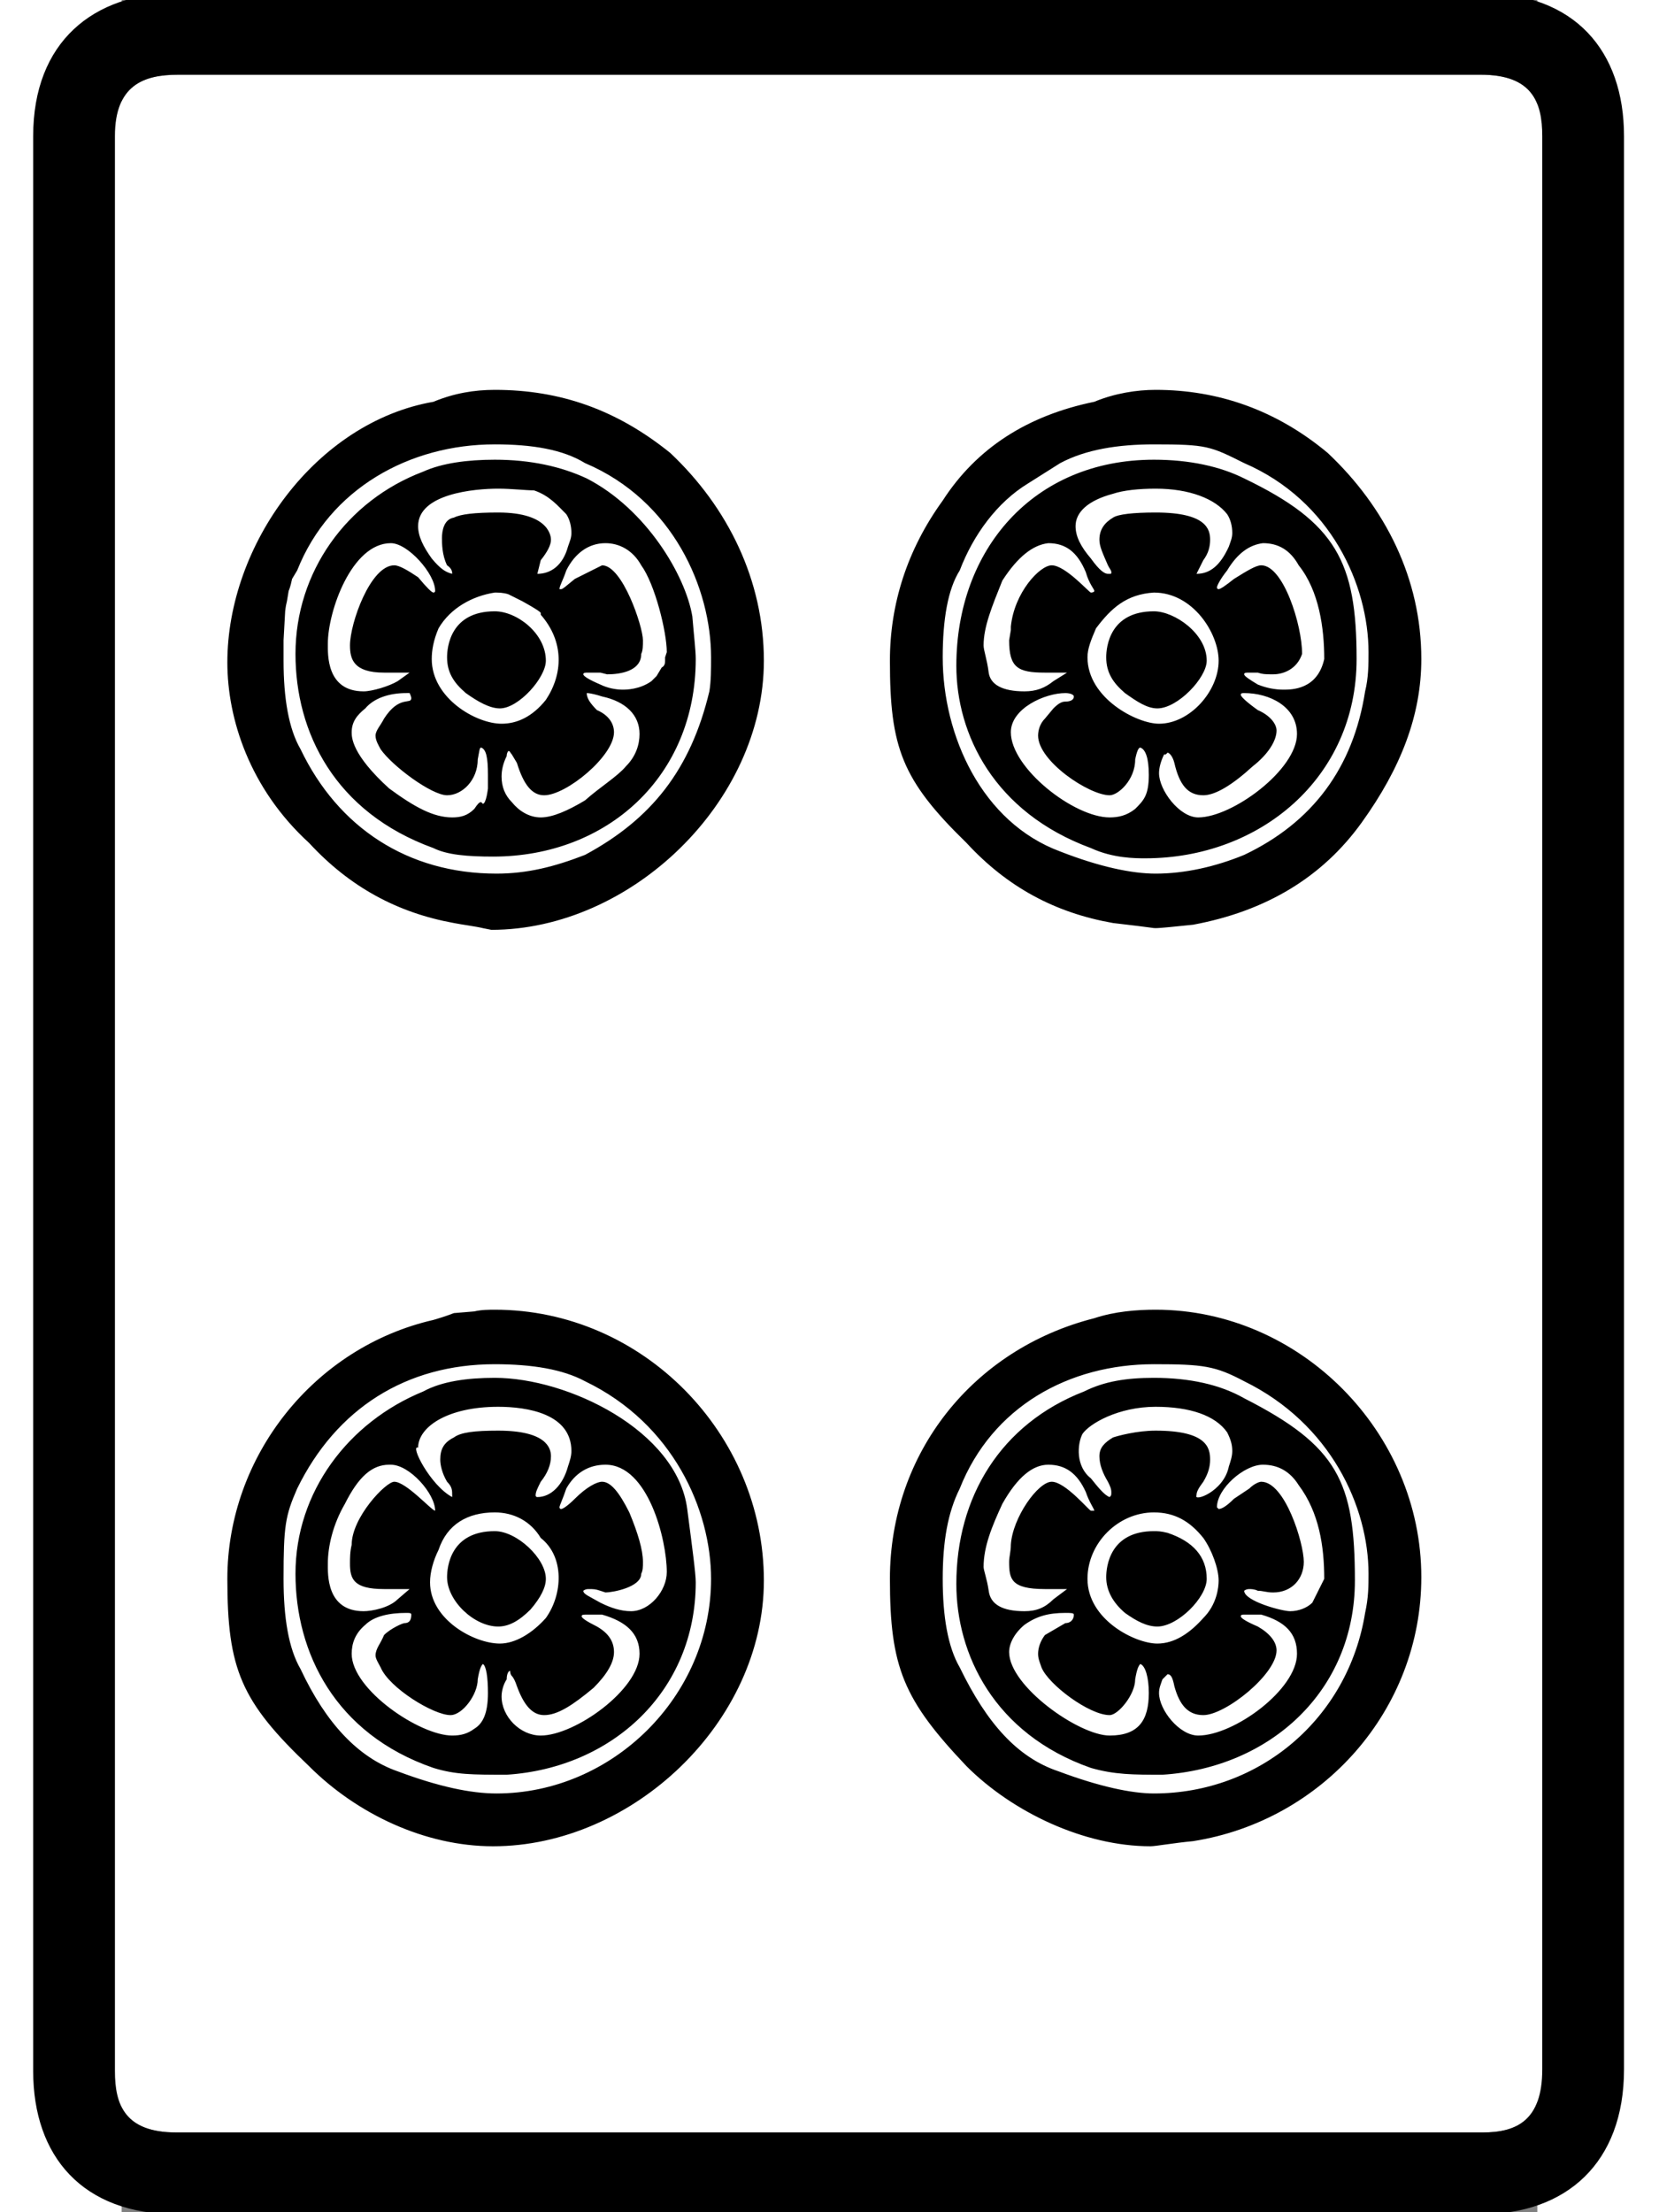 <?xml version="1.0" encoding="UTF-8"?>
<svg width="24" height="32" version="1.1" viewBox="4 0 64 100" xmlns="http://www.w3.org/2000/svg">
<rect x="4" y="0" width="64" height="100" fill="#808080" stroke="none"/>
<g transform="matrix(.077 0 0 -.077 0 77.991)">
<path d="m48-203v1136c0 30 17 36 37 36h765c30 0 36-16 36-36v-1135c0-30-15-37-35-37h-767c-30 0-36 16-36 36z" fill="#fff"/>
<path d="m0 933c0 55 35 84 85 84h765c55 0 84-34 84-84v-1135c0-55-34-85-84-85h-766c-55 0-84 34-84 84zm48-1136c0-20 6-36 36-36h767c20 0 35 7 35 37v1135c0 20-6 36-36 36h-765c-20 0-37-6-37-36zm611 987c37 0 71-12 101-37 34-32 55-74 55-121 0-33-12-64-35-96s-56-52-99-60c-10-1-19-2-22-2-2 0 1 0-25 3-34 6-62 21-86 47-38 37-45 56-45 107 0 33 10 65 31 94 20 31 50 50 89 58 12 5 25 7 36 7zm-388 0c39 0 72-12 103-37 34-32 55-75 55-122 0-83-78-158-160-158l-5 1c-4 1-12 2-17 3-33 6-61 21-85 47-35 32-48 73-48 106 0 69 52 141 121 153 12 5 24 7 36 7zm387-32c-21 0-40-3-55-11l-19-12c-18-11-32-30-40-51-7-11-10-29-10-51 0-46 23-97 69-114 23-9 42-13 56-13 17 0 35 4 52 11 40 19 64 51 71 96 2 8 2 16 2 23 0 39-22 89-73 111-20 10-22 11-53 11zm-387 0c-50 0-97-26-116-74l-3-5c-1-5-2-7-2-7l-1-6c-1-4-1-6-1-6v1l-1-18v-12c0-22 3-40 10-52 22-46 63-73 115-73 18 0 34 4 52 11 39 21 62 50 73 96 1 6 1 13 1 20 0 40-22 92-74 114-13 8-31 11-53 11zm387-9c21 0 39-4 53-11 54-26 66-49 66-106 0-70-57-117-124-117-6 0-19 0-32 6-57 21-79 67-79 107 0 68 45 121 116 121zm-387 0c21 0 39-4 54-11 35-18 58-57 62-81 1-12 2-20 2-25 0-69-52-116-119-116-15 0-27 1-35 5-58 21-81 68-81 114 0 48 30 90 75 107 11 5 26 7 42 7zm388-17c-10 0-19-1-25-3-15-4-22-11-22-19 0-6 3-12 9-19 5-7 8-9 10-9h1c1 0 1 0 1 1s-1 2-2 4c-3 7-5 11-5 15 0 6 3 10 8 13 3 2 12 3 25 3 30 0 32-10 32-16 0-4-1-8-4-12l-4-8c8 0 14 5 19 16 1 3 2 5 2 8 0 4-1 8-3 11-7 9-22 15-42 15zm-386 0c-14 0-47-3-47-22 0-6 3-12 8-19 5-6 8-8 12-9 0 1 0 3-3 5-3 6-3 13-3 16 0 4 1 11 7 12 4 2 12 3 26 3 31 0 31-15 31-16 0-3-2-7-6-12l-2-8c8 0 15 5 18 16 1 3 2 5 2 8 0 4-1 8-3 11-5 5-10 11-19 14-5 0-13 1-21 1zm63-32c-10 0-18-6-23-16-2-6-4-9-4-11h1c1 0 3 2 8 6l16 8c12 0 24-36 24-44 0-3 0-6-1-8 0-10-12-12-20-12l-4 1h-7c-2 0-3 0-3-1s3-3 10-6c4-2 9-3 13-3 2 0 10 0 17 5l3 3 3 5c2 1 2 3 2 4v2l1 3c0 12-7 40-15 51-5 9-13 13-21 13zm-126 0c-23 0-37-40-37-59 0-6-1-28 21-28 5 0 15 3 20 6l7 5h-15c-18 0-20 8-20 16 0 13 12 47 26 47 3 0 8-3 14-7 5-6 8-9 9-9 0 0 1 0 1 1 0 10-16 28-26 28zm386 0c-9-1-18-8-27-22-6-15-11-27-11-38 0-3 2-8 3-16 1-7 8-11 21-11 7 0 12 2 17 6l8 5h-13c-16 0-21 3-21 19l1 6v2c2 20 17 36 24 36 8 0 22-16 23-16 0 0 2 0 2 1s-3 4-5 11c-5 12-12 17-22 17zm126 0c-8-1-15-6-21-16-4-5-6-9-6-10s1-1 1-1c1 0 4 2 9 6 8 5 13 8 16 8 13 0 24-35 24-52-3-9-11-12-17-12-4 0-6 0-9 1h-5c-2 0-3 0-3-1s3-3 8-6c5-2 10-3 15-3s20 0 24 18c0 18-3 40-15 55-5 9-12 13-21 13zm-64-29c-16-1-25-9-34-21-3-7-5-12-5-17 0-24 29-39 42-39 18 0 35 19 35 37 0 16-15 40-38 40zm-387 0c-13-2-26-9-33-21-3-7-4-13-4-18 0-23 26-38 41-38 9 0 18 4 26 14 10 15 11 34-3 50v1c0 1-11 7-11 7l-8 4c-3 1-6 1-8 1zm0-11c13 0 30-13 30-29 0-10-16-28-27-28-6 0-13 4-20 9-7 6-11 12-11 21 0 6 2 27 28 27zm387 0c12 0 31-13 31-29 0-10-17-28-29-28-6 0-12 4-19 9-7 6-11 12-11 21 0 6 2 27 28 27zm-333-48c0-3 2-6 6-10 7-3 10-8 10-13 0-14-28-37-41-37-7 0-12 6-16 19l-3 5c-1 1-1 2-2 2 0 0-1-1-1-3-2-4-3-8-3-12 0-6 2-11 6-15 4-5 10-9 17-9s16 4 26 10c9 8 19 14 24 20 6 6 8 13 8 19 0 11-8 19-22 22-3 1-7 2-9 2zm281 0c-12 0-32-9-32-23 0-21 37-50 58-50 5 0 10 1 15 5 5 5 8 8 8 20 0 10-2 15-5 16-1 0-2-2-3-7 0-12-10-21-15-21-12 0-42 20-42 35 0 3 1 7 4 10l5 6c3 3 5 4 7 4 3 0 5 1 5 3 0 1-2 2-5 2zm136-24c0 16-16 24-31 24-1 0-2 0-2-1s3-4 10-9c7-3 11-8 11-12 0-6-5-14-14-21-12-11-22-17-29-17-9 0-14 6-17 19-1 4-3 6-4 6l-1-1h-1c-2-4-3-8-3-11 0-10 12-26 23-26 20 0 58 28 58 49zm-523 24c-10 0-19-3-24-9-5-4-8-8-8-14 0-3 0-13 22-33 15-11 26-17 37-17 5 0 9 1 13 5 2 3 3 4 4 4l1-1c2 0 3 9 3 9v8c0 10-1 15-4 16-1 0-1-2-2-7 0-12-9-21-18-21s-32 17-39 27c-1 2-3 5-3 8s3 6 5 10c9 14 16 8 16 12 0 1-1 3-1 3zm52-362c87 0 158-73 158-159 0-83-77-156-159-156-40 0-80 19-108 47-40 38-48 57-48 110 0 72 51 136 121 152 7 2 12 4 12 4l12 1c4 1 9 1 12 1zm388 0c85 0 156-72 156-157 0-78-58-143-134-155-11-1-22-3-25-3-39 0-81 20-108 47-37 39-45 58-45 110 0 74 49 135 120 153 12 4 25 5 36 5zm-388-32c-52 0-93-26-116-73-7-16-8-22-8-53 0-23 3-41 10-53 15-32 34-52 57-60 24-9 43-13 58-13 68 0 126 57 126 126 0 40-22 91-74 116-13 7-31 10-53 10zm387 0c-50 0-95-25-114-73-7-14-10-31-10-53s3-40 10-52c16-33 34-53 58-61 24-9 43-13 56-13 62 0 114 44 124 106 2 9 2 16 2 23 0 39-22 88-73 113-17 9-24 10-53 10zm-387-8c43 0 107-31 113-77 3-23 5-38 5-43 0-64-49-109-111-113-20 0-30 0-43 4-58 20-81 68-81 114 0 48 31 89 75 107 11 6 26 8 42 8zm387 0c21 0 39-4 53-12 55-28 65-49 65-107 0-65-50-110-113-114-17 0-28 0-42 4-57 20-79 67-79 108 0 51 26 94 75 113 12 6 25 8 41 8zm-385-17c-30 0-47-12-47-24-5 2 7-22 20-29v1c0 3 0 5-3 8-3 5-4 10-4 13 0 6 2 10 8 13 4 3 12 4 26 4 28 0 31-10 31-15s-2-10-6-15c-2-4-3-6-3-8 0-1 1-1 1-1 8 0 15 7 18 18 1 3 2 6 2 9 0 22-26 26-43 26zm386 0c-22 0-39-10-43-16-3-6-4-19 5-26 4-5 8-10 11-11 1 1 1 1 1 3s-1 4-2 6c-3 5-5 10-5 15s3 8 8 11c3 1 14 4 25 4 30 0 32-10 32-17 0-4-1-8-4-13-3-4-4-6-4-8-2-4 16 2 19 17 1 3 2 6 2 9 0 4-1 7-3 11-7 10-22 15-42 15zm-63-34c-9 0-18-7-27-23-6-13-11-25-11-37 0-2 2-7 3-14 1-8 8-12 21-12 7 0 12 2 17 7l8 6h-13c-20 0-21 6-21 16 0 3 1 6 1 10 1 16 16 37 24 37s22-17 23-17h2c0 1-3 5-5 11-5 11-12 16-22 16zm126 0c-11 0-27-14-27-25l1-1c2 0 5 2 9 6l9 6c3 3 6 4 7 4 14 0 25-36 25-47 0-10-7-18-18-18-4 0-6 1-9 1-2 1-4 1-5 1-2 0-3-1-3-1 0-6 22-12 27-12s10 2 13 5l7 14c0 19-3 39-15 55-5 8-12 12-21 12zm-513 0c-10 0-18-7-26-23-7-12-10-25-10-35 0-6-1-28 21-28 5 0 15 2 20 7l7 6h-15c-18 0-20 6-20 15 0 3 0 7 1 11 0 16 20 37 25 37 7 0 22-17 24-17 0 10-15 27-26 27zm127 0c-10 0-18-5-23-14-2-6-4-10-4-11 0 0 0-1 1-1s4 2 8 6c7 7 13 10 16 10 5 0 10-6 16-18 5-12 8-22 8-29 0-3 0-5-1-7 0-8-17-11-21-11l-3 1c-3 1-4 1-7 1-2 0-3-1-3-1 0-2 3-3 10-7 6-3 12-5 18-5 11 0 21 12 21 23 0 19-11 63-36 63zm-65-28c-16 0-28-7-33-22-3-6-5-13-5-19 0-22 26-36 41-36 9 0 19 6 27 15 10 14 11 36-3 47-6 10-16 15-27 15zm387 0c-21 0-39-18-39-39 0-24 28-38 41-38 10 0 19 6 27 15 8 8 9 18 9 22 0 7-4 18-9 25-8 10-17 15-29 15zm-387-11c13 0 30-16 30-28 0-5-3-11-9-18-7-7-13-10-19-10-14 0-30 15-30 29 0 6 2 27 28 27zm387 0c2 0 4 0 8-1 15-5 23-14 23-27 0-11-17-28-29-28-6 0-12 3-19 8-7 6-11 13-11 21 0 6 2 27 28 27zm-439-48c-10 0-19-2-24-7-6-5-8-11-8-17 0-21 40-48 59-48 5 0 9 1 13 4 5 3 8 9 8 21 0 9-1 16-3 17-1-1-2-3-3-9 0-9-9-21-16-21-10 0-36 16-41 28-1 2-3 5-3 7 0 4 3 7 5 12 4 4 11 7 12 7 3 0 4 2 4 5 0 1-1 1-3 1zm387 0c-10 0-17-2-24-7-6-5-9-11-9-16 0-20 41-49 59-49 17 0 23 9 23 25 0 9-2 16-5 17-1-1-2-3-3-9 0-9-10-21-15-21-12 0-36 18-40 28-1 3-2 5-2 8s1 7 4 11l12 7c3 0 5 2 5 5 0 1-2 1-5 1zm-281-1c-2 0-3 0-3-1s3-3 9-6c7-4 10-9 10-15s-4-13-12-21c-12-10-21-16-29-16-7 0-12 6-16 17-1 3-2 5-3 6s-1 3-1 3c-1 0-2-2-2-5-2-3-3-7-3-10 0-12 11-23 23-23 20 0 58 27 58 48 0 12-8 19-22 23zm386 0c-1 0-2 0-2-1s3-3 10-6c7-4 11-9 11-14 0-14-30-38-43-38-9 0-14 6-17 17-1 5-2 7-4 7l-3-3c-1-3-2-5-2-8 0-10 12-25 23-25 21 0 58 27 58 48 0 12-7 19-21 23z"/>
</g>
</svg>
